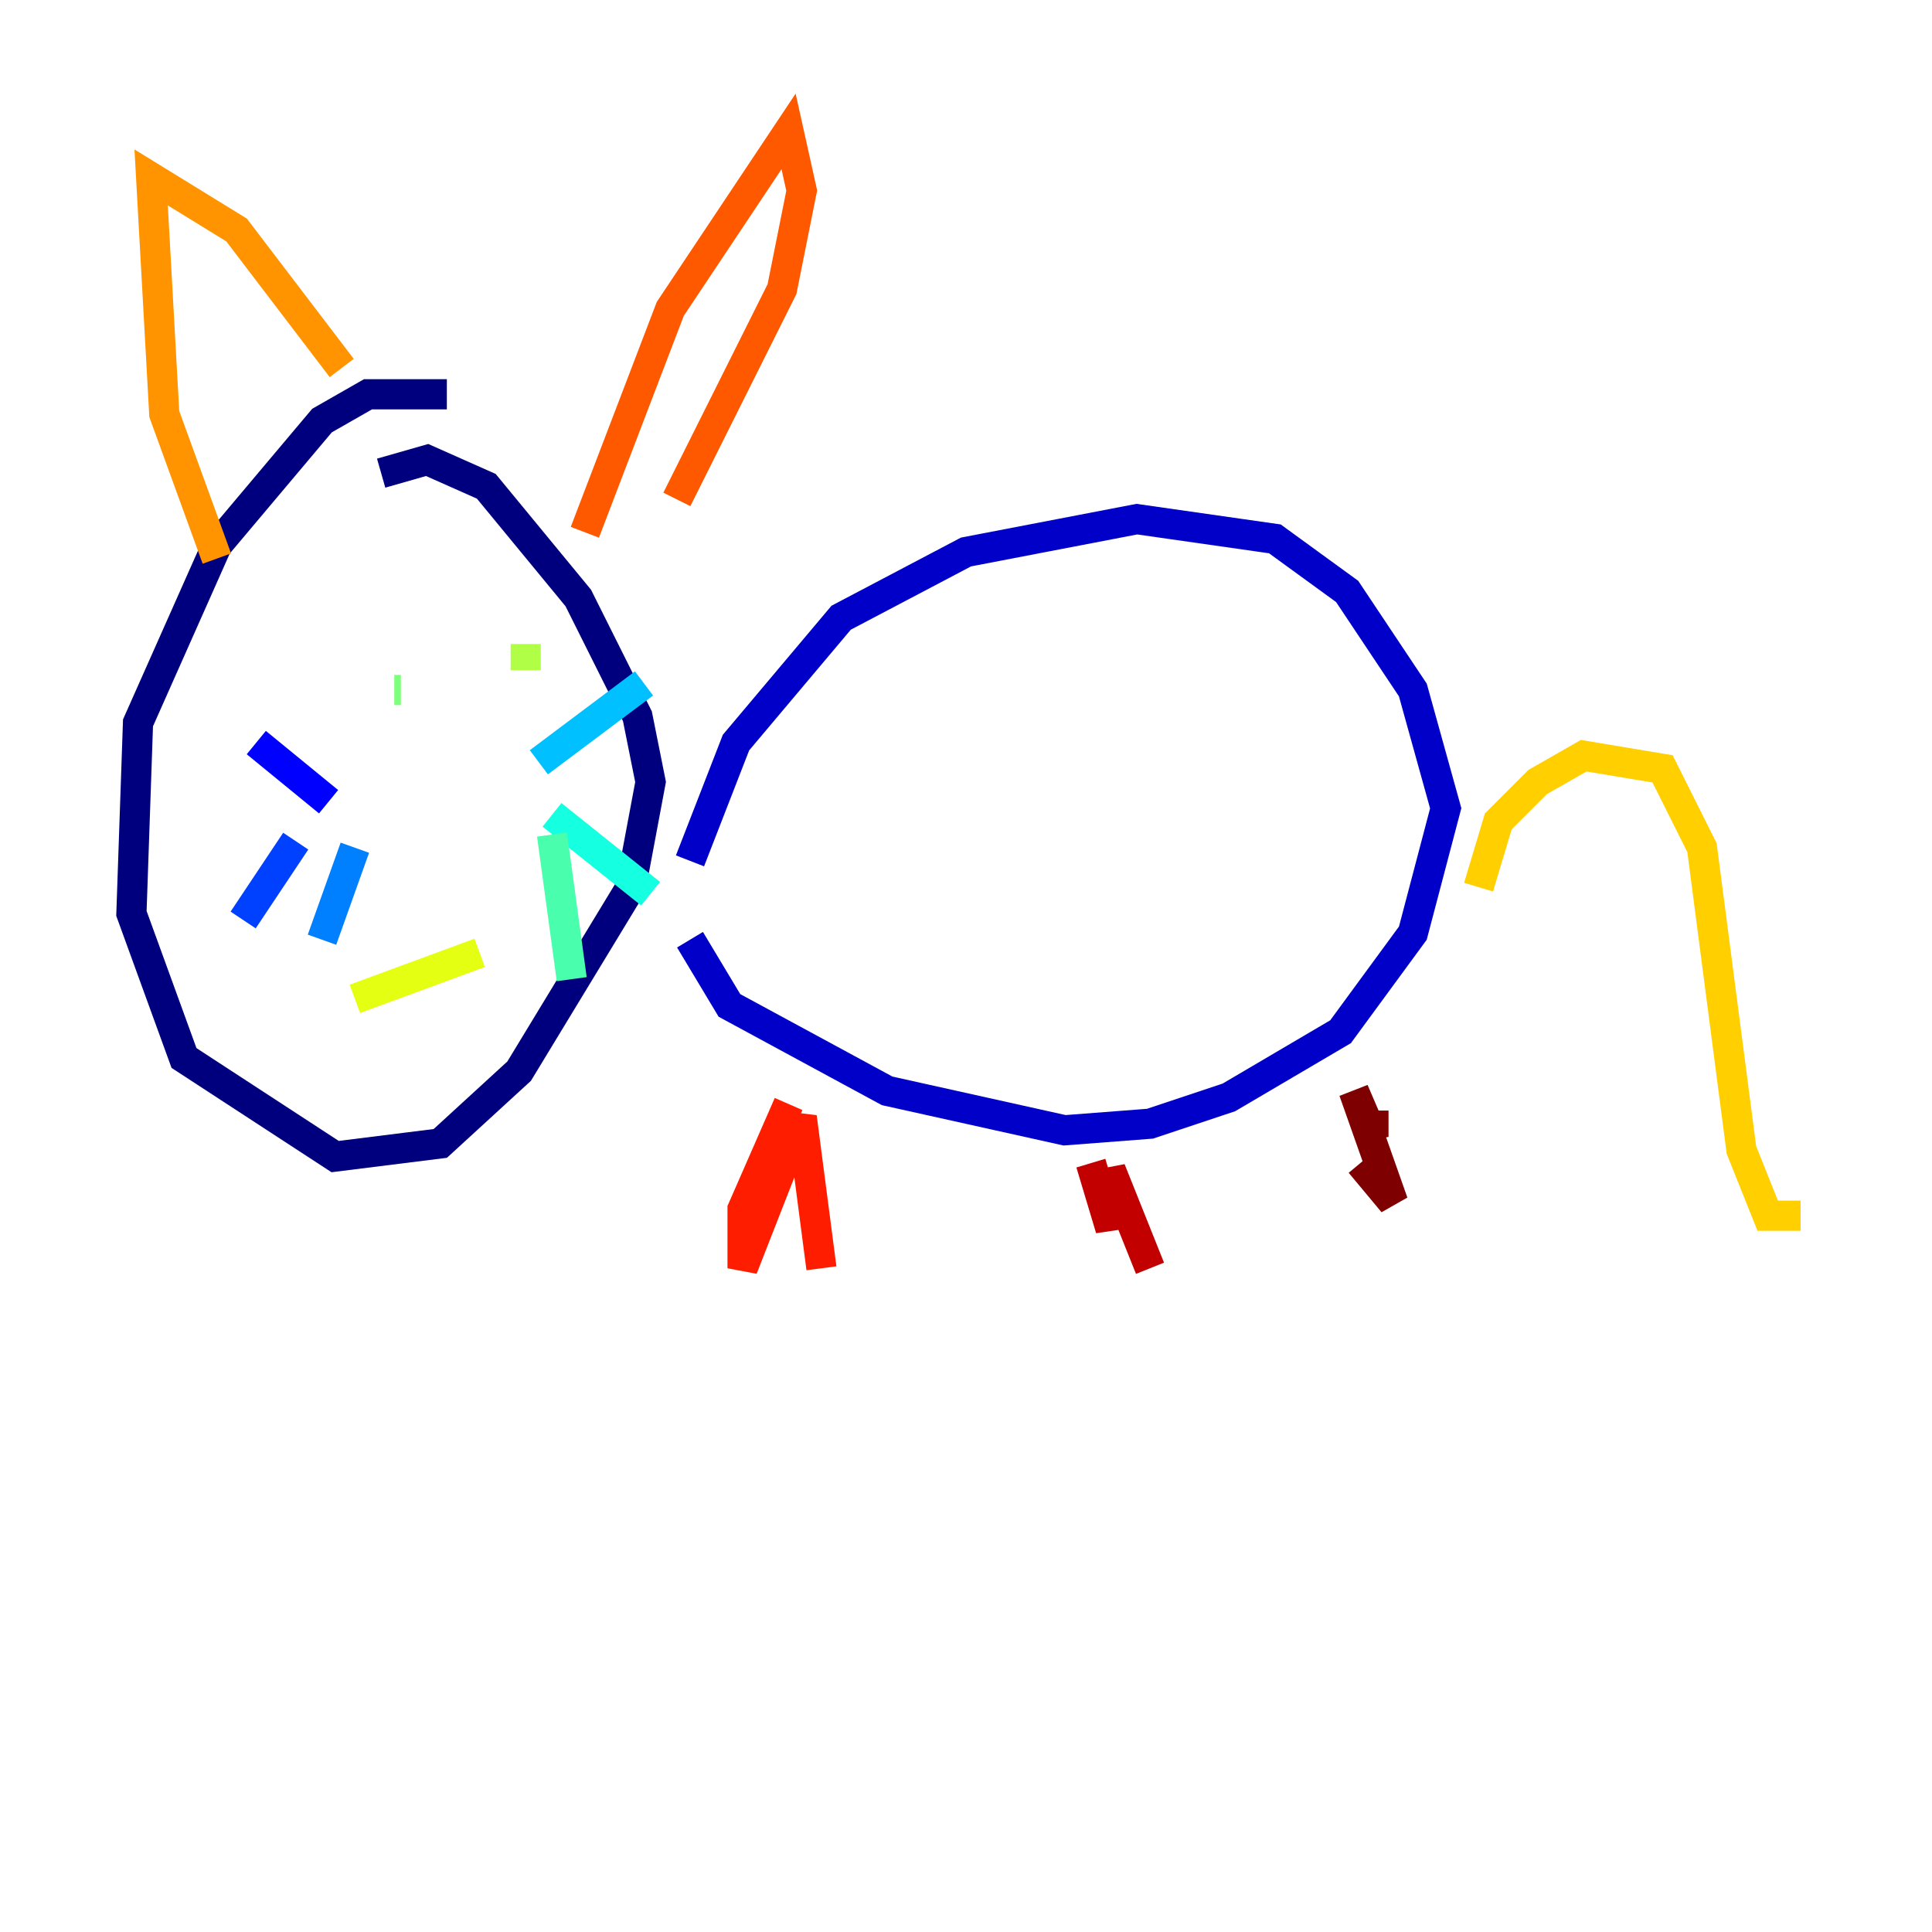 <?xml version="1.0" encoding="utf-8" ?>
<svg baseProfile="tiny" height="128" version="1.2" viewBox="0,0,128,128" width="128" xmlns="http://www.w3.org/2000/svg" xmlns:ev="http://www.w3.org/2001/xml-events" xmlns:xlink="http://www.w3.org/1999/xlink"><defs /><polyline fill="none" points="29.605,26.122 24.381,26.122 21.333,27.864 14.367,36.136 9.143,47.891 8.707,60.517 12.191,70.095 22.204,76.626 29.17,75.755 34.395,70.966 41.796,58.776 43.102,51.809 42.231,47.456 38.313,39.619 32.218,32.218 28.299,30.476 25.252,31.347" stroke="#00007f" stroke-width="2" /><polyline fill="none" points="45.714,57.034 48.762,49.197 55.728,40.925 64.0,36.571 75.32,34.395 84.463,35.701 89.252,39.184 93.605,45.714 95.782,53.551 93.605,61.823 88.816,68.354 81.415,72.707 76.191,74.449 70.531,74.884 58.776,72.272 48.327,66.612 45.714,62.258" stroke="#0000c8" stroke-width="2" /><polyline fill="none" points="21.769,53.116 16.98,49.197" stroke="#0000ff" stroke-width="2" /><polyline fill="none" points="16.109,60.952 19.592,55.728" stroke="#0040ff" stroke-width="2" /><polyline fill="none" points="23.51,56.163 21.333,62.258" stroke="#0080ff" stroke-width="2" /><polyline fill="none" points="35.701,50.503 42.667,45.279" stroke="#00c0ff" stroke-width="2" /><polyline fill="none" points="36.571,53.986 43.102,59.211" stroke="#15ffe1" stroke-width="2" /><polyline fill="none" points="36.571,55.292 37.878,64.871" stroke="#49ffad" stroke-width="2" /><polyline fill="none" points="26.122,45.714 26.558,45.714" stroke="#7cff79" stroke-width="2" /><polyline fill="none" points="34.83,42.667 34.83,44.408" stroke="#b0ff46" stroke-width="2" /><polyline fill="none" points="23.51,66.177 31.782,63.129" stroke="#e4ff12" stroke-width="2" /><polyline fill="none" points="97.959,58.776 99.265,54.422 101.878,51.809 104.925,50.068 110.15,50.939 112.762,56.163 115.374,76.191 117.116,80.544 119.293,80.544" stroke="#ffcf00" stroke-width="2" /><polyline fill="none" points="14.367,37.007 10.884,27.429 10.014,11.755 15.674,15.238 22.64,24.381" stroke="#ff9400" stroke-width="2" /><polyline fill="none" points="38.748,35.265 44.408,20.463 52.245,8.707 53.116,12.626 51.809,19.157 44.843,33.088" stroke="#ff5900" stroke-width="2" /><polyline fill="none" points="52.245,73.143 49.197,80.109 49.197,84.027 53.116,74.014 54.422,84.027" stroke="#ff1d00" stroke-width="2" /><polyline fill="none" points="72.272,77.061 73.578,81.415 73.578,77.497 76.191,84.027" stroke="#c30000" stroke-width="2" /><polyline fill="none" points="90.122,77.061 92.299,79.674 89.687,72.272 90.993,75.32 90.993,73.578" stroke="#7f0000" stroke-width="2" /></svg>